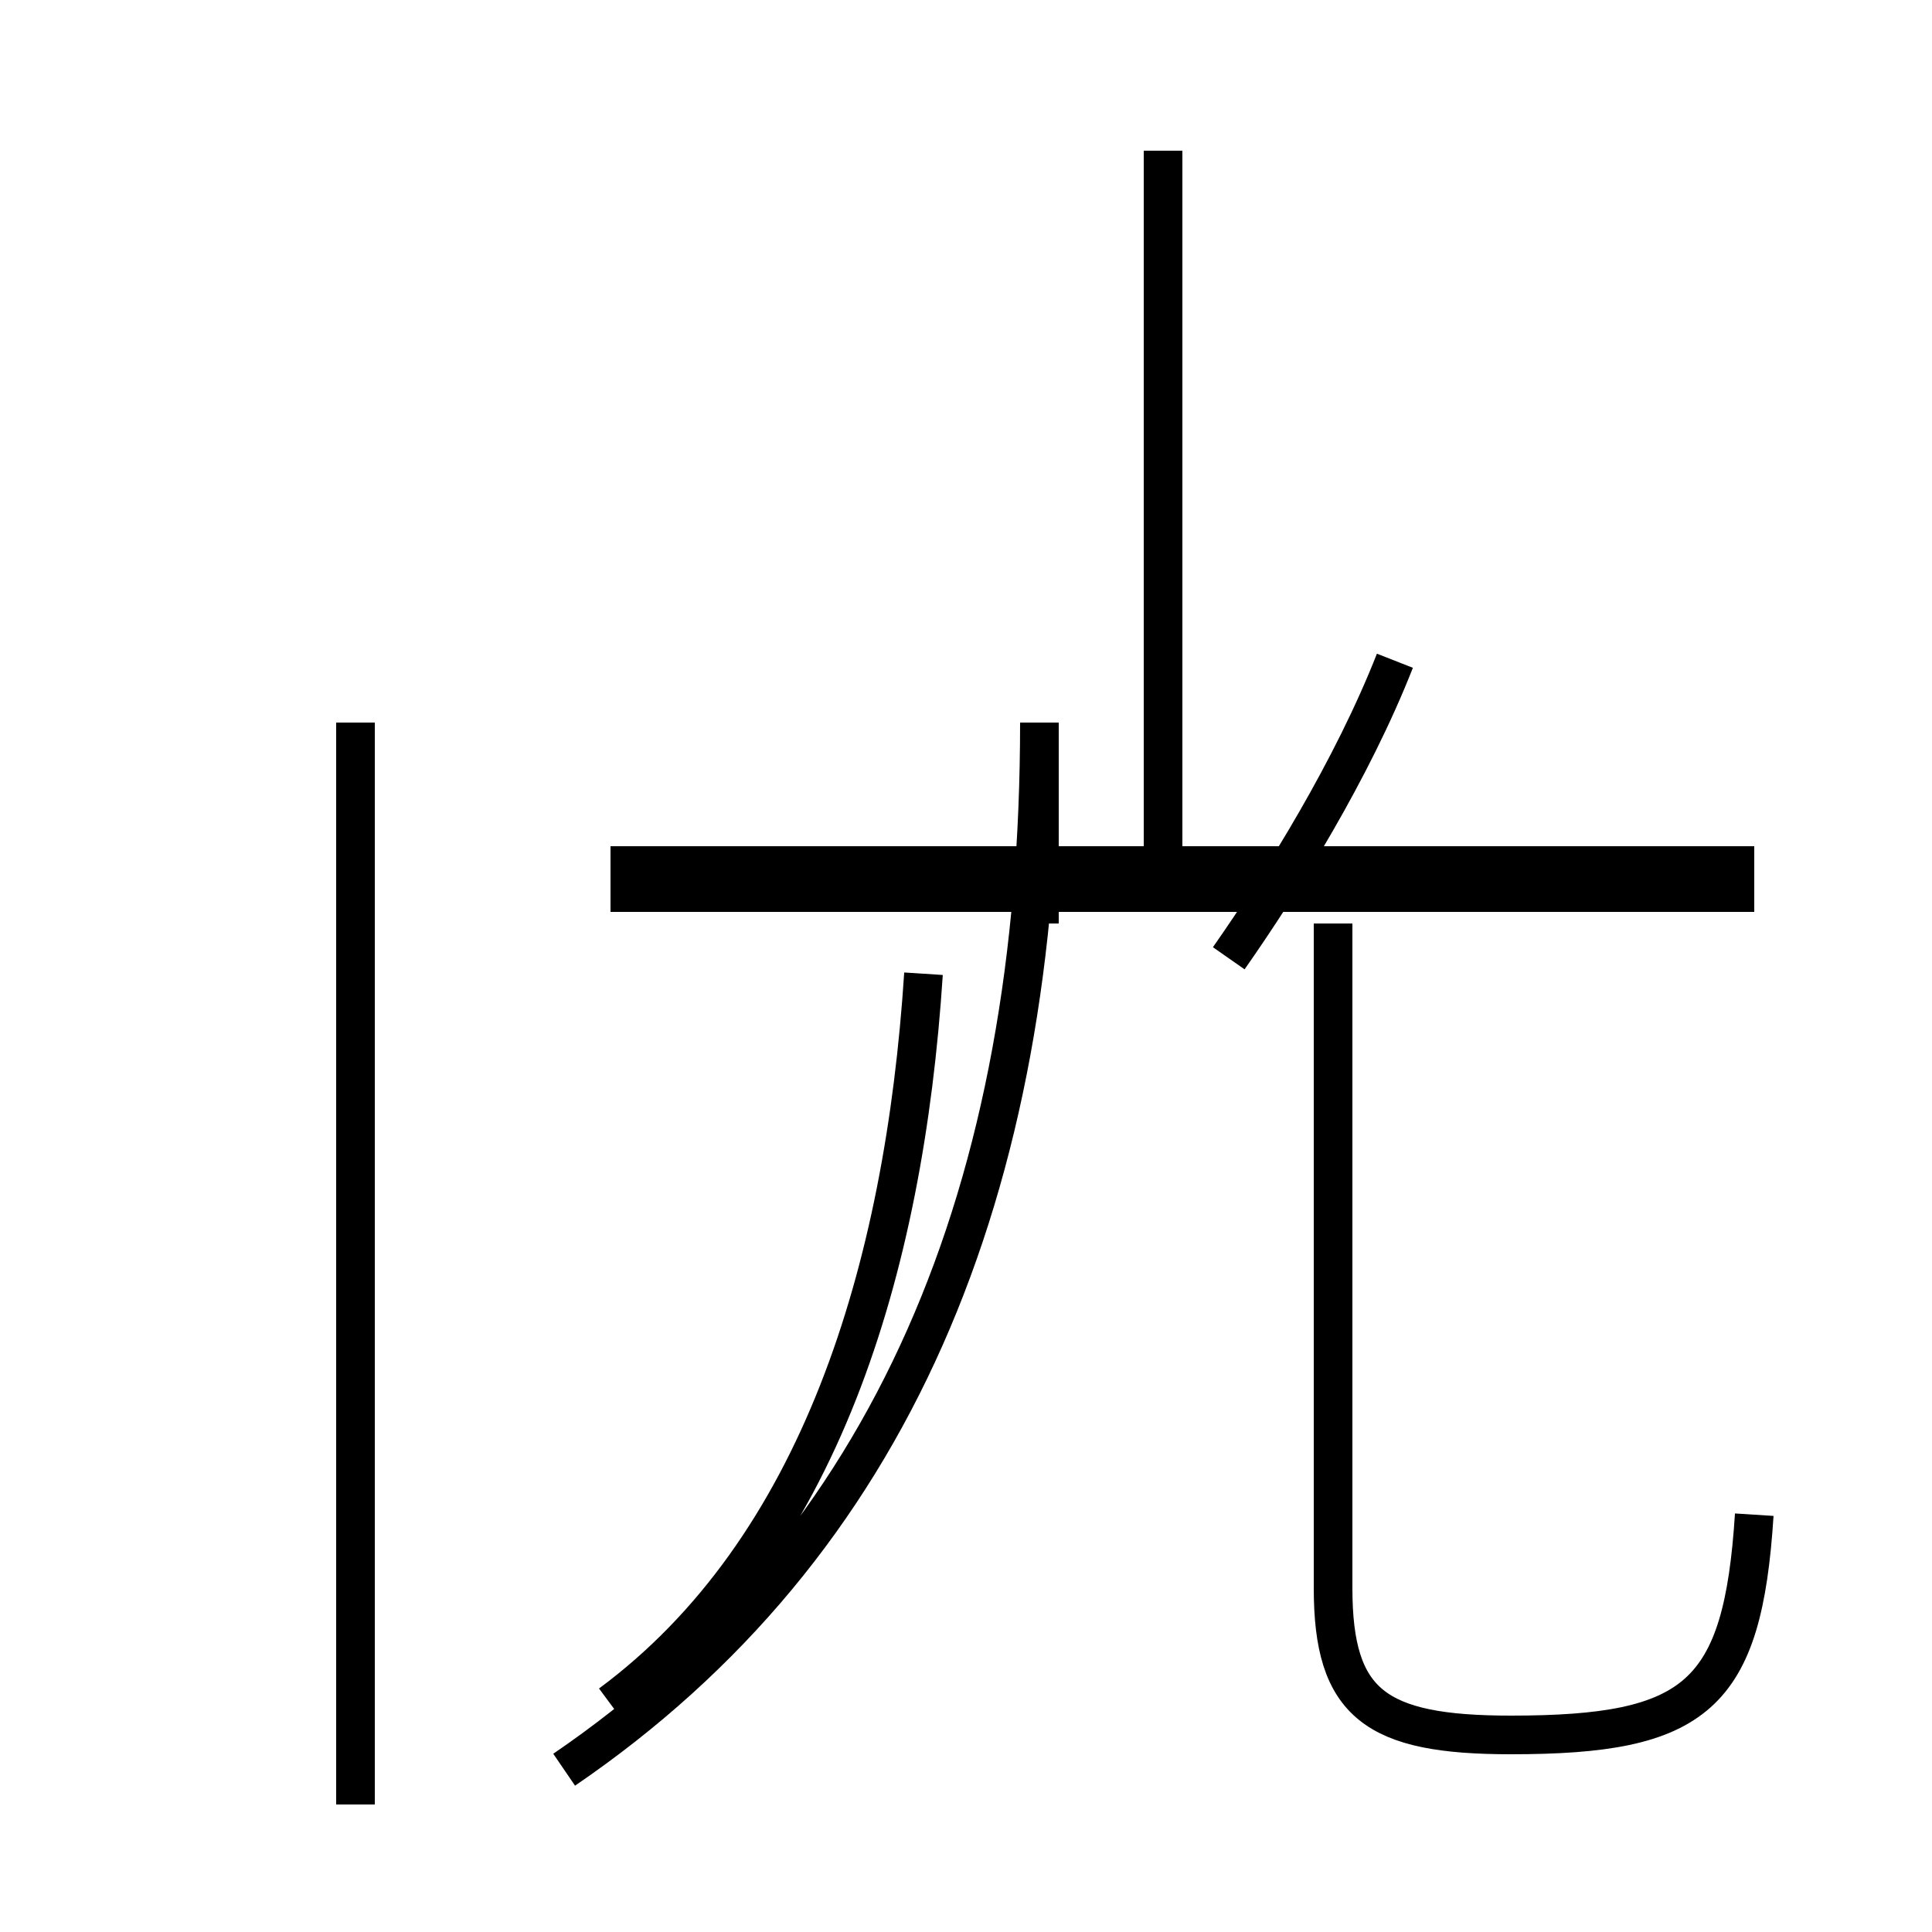 <?xml version='1.0' encoding='utf8'?>
<svg viewBox="0.0 -44.0 50.0 50.0" version="1.1" xmlns="http://www.w3.org/2000/svg">
<rect x="0.0" y="-44.0" width="50.0" height="50.0" fill="#808080" stroke="none"/>
<rect x="-1000" y="-1000" width="2000" height="2000" stroke="white" fill="white"/>
<g style="fill:none; stroke:#000000;  stroke-width:1">
<path d="M 9.2 -2.7 L 9.2 25.3 M 14.6 -1.8 C 23.1 4.0 26.9 13.2 26.9 25.3 L 26.9 20.1 M 45.4 21.6 L 15.8 21.6 M 30.1 21.6 L 30.1 40.1 M 45.4 20.9 L 15.8 20.9 M 30.1 22.4 L 30.1 40.1 M 23.9 18.8 C 23.4 11.1 21.2 3.9 15.8 -0.1 M 45.4 4.8 C 45.1 0.1 43.9 -0.9 39.1 -0.9 C 35.6 -0.9 34.5 -0.1 34.5 2.9 L 34.5 20.1 M 30.1 22.4 L 30.1 40.1 M 36.1 26.9 C 35.0 24.1 33.2 21.2 31.8 19.2 " transform="scale(1, -1)" />
</g>
</svg>